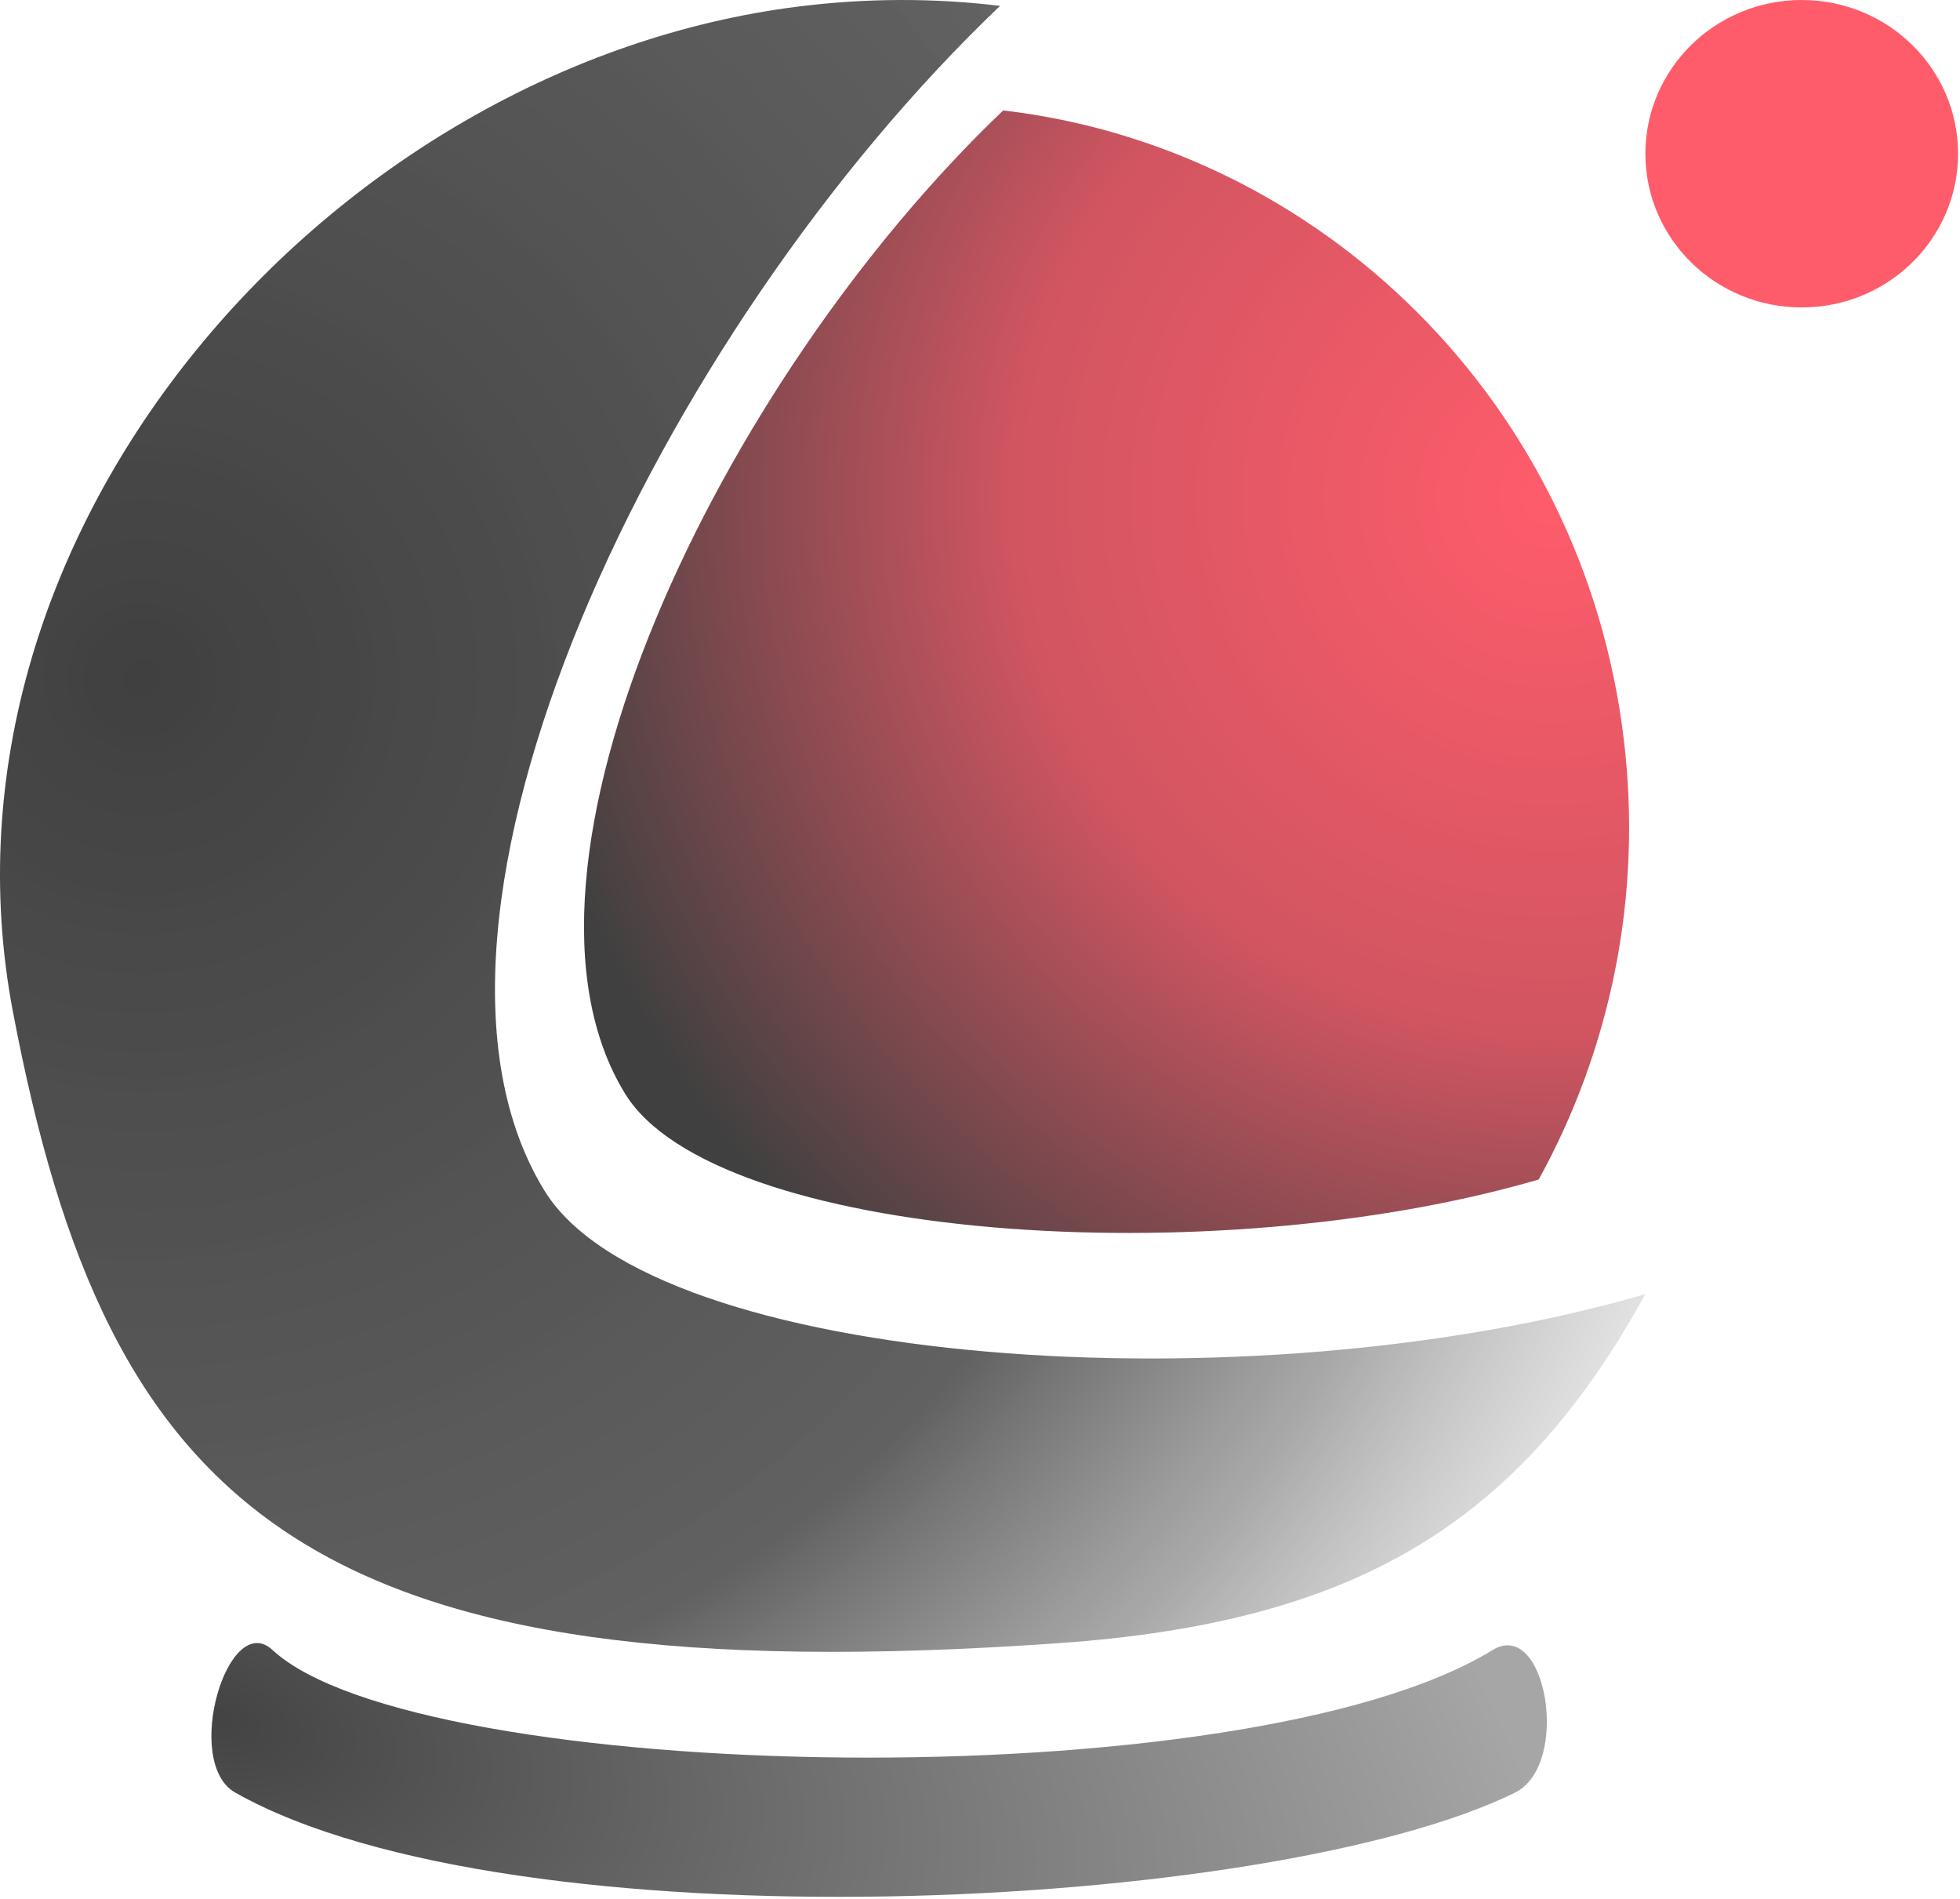 <?xml version="1.0" encoding="UTF-8" standalone="no"?><!DOCTYPE svg PUBLIC "-//W3C//DTD SVG 1.1//EN" "http://www.w3.org/Graphics/SVG/1.1/DTD/svg11.dtd"><svg width="100%" height="100%" viewBox="0 0 258 250" version="1.1" xmlns="http://www.w3.org/2000/svg" xmlns:xlink="http://www.w3.org/1999/xlink" xml:space="preserve" xmlns:serif="http://www.serif.com/" style="fill-rule:evenodd;clip-rule:evenodd;stroke-linejoin:round;stroke-miterlimit:1.414;"><g><g id="Helmet"><path d="M35.888,217.188c19.049,17.654 127.933,20.056 160.575,0c7.06,-4.338 10.384,15.111 2.939,18.773c-32.142,15.807 -131.843,20.588 -168.412,0c-7.022,-3.954 -0.99,-24.23 4.898,-18.773Z" style="fill:url(#_Radial1);"/><path d="M216.587,170.329c-16.889,30.727 -38.757,43.243 -77.279,45.951c-99.027,6.962 -125.153,-17.585 -137.605,-83.102c-12.089,-63.6 42.051,-124.683 103.489,-132.33c8.977,-1.118 17.837,-1.118 26.449,-0.076c-45.071,42.994 -81.926,120.309 -59.952,155.975c14.272,23.166 93.043,28.757 144.898,13.582Z" style="fill:url(#_Radial2);"/><path d="M132.049,14.535c41.751,4.873 76.39,38.403 81.701,82.825c2.49,20.824 -1.84,40.906 -11.206,57.887c-43.033,12.593 -108.404,7.953 -120.248,-11.271c-18.235,-29.599 12.35,-93.761 49.753,-129.441Z" style="fill:url(#_Radial3);"/><ellipse cx="237.167" cy="20.234" rx="20.58" ry="20.234" style="fill:#ff5c6b;"/></g></g><defs><radialGradient id="_Radial1" cx="0" cy="0" r="1" gradientUnits="userSpaceOnUse" gradientTransform="matrix(175.791,47.163,-26.437,98.008,27.826,225.739)"><stop offset="0" style="stop-color:#434343;stop-opacity:1"/><stop offset="1" style="stop-color:#a6a6a6;stop-opacity:1"/></radialGradient><radialGradient id="_Radial2" cx="0" cy="0" r="1" gradientUnits="userSpaceOnUse" gradientTransform="matrix(207.322,63.637,-62.873,203.208,18.527,88.41)"><stop offset="0" style="stop-color:#404040;stop-opacity:1"/><stop offset="0.65" style="stop-color:#4e4e4e;stop-opacity:0.894"/><stop offset="0.84" style="stop-color:#737373;stop-opacity:0.608"/><stop offset="1" style="stop-color:#9e9e9e;stop-opacity:0.271"/></radialGradient><radialGradient id="_Radial3" cx="0" cy="0" r="1" gradientUnits="userSpaceOnUse" gradientTransform="matrix(136.753,0,0,136.753,203.617,65.567)"><stop offset="0" style="stop-color:#ff5c6b;stop-opacity:1"/><stop offset="0.51" style="stop-color:#d15561;stop-opacity:1"/><stop offset="1" style="stop-color:#404040;stop-opacity:1"/></radialGradient></defs></svg>
